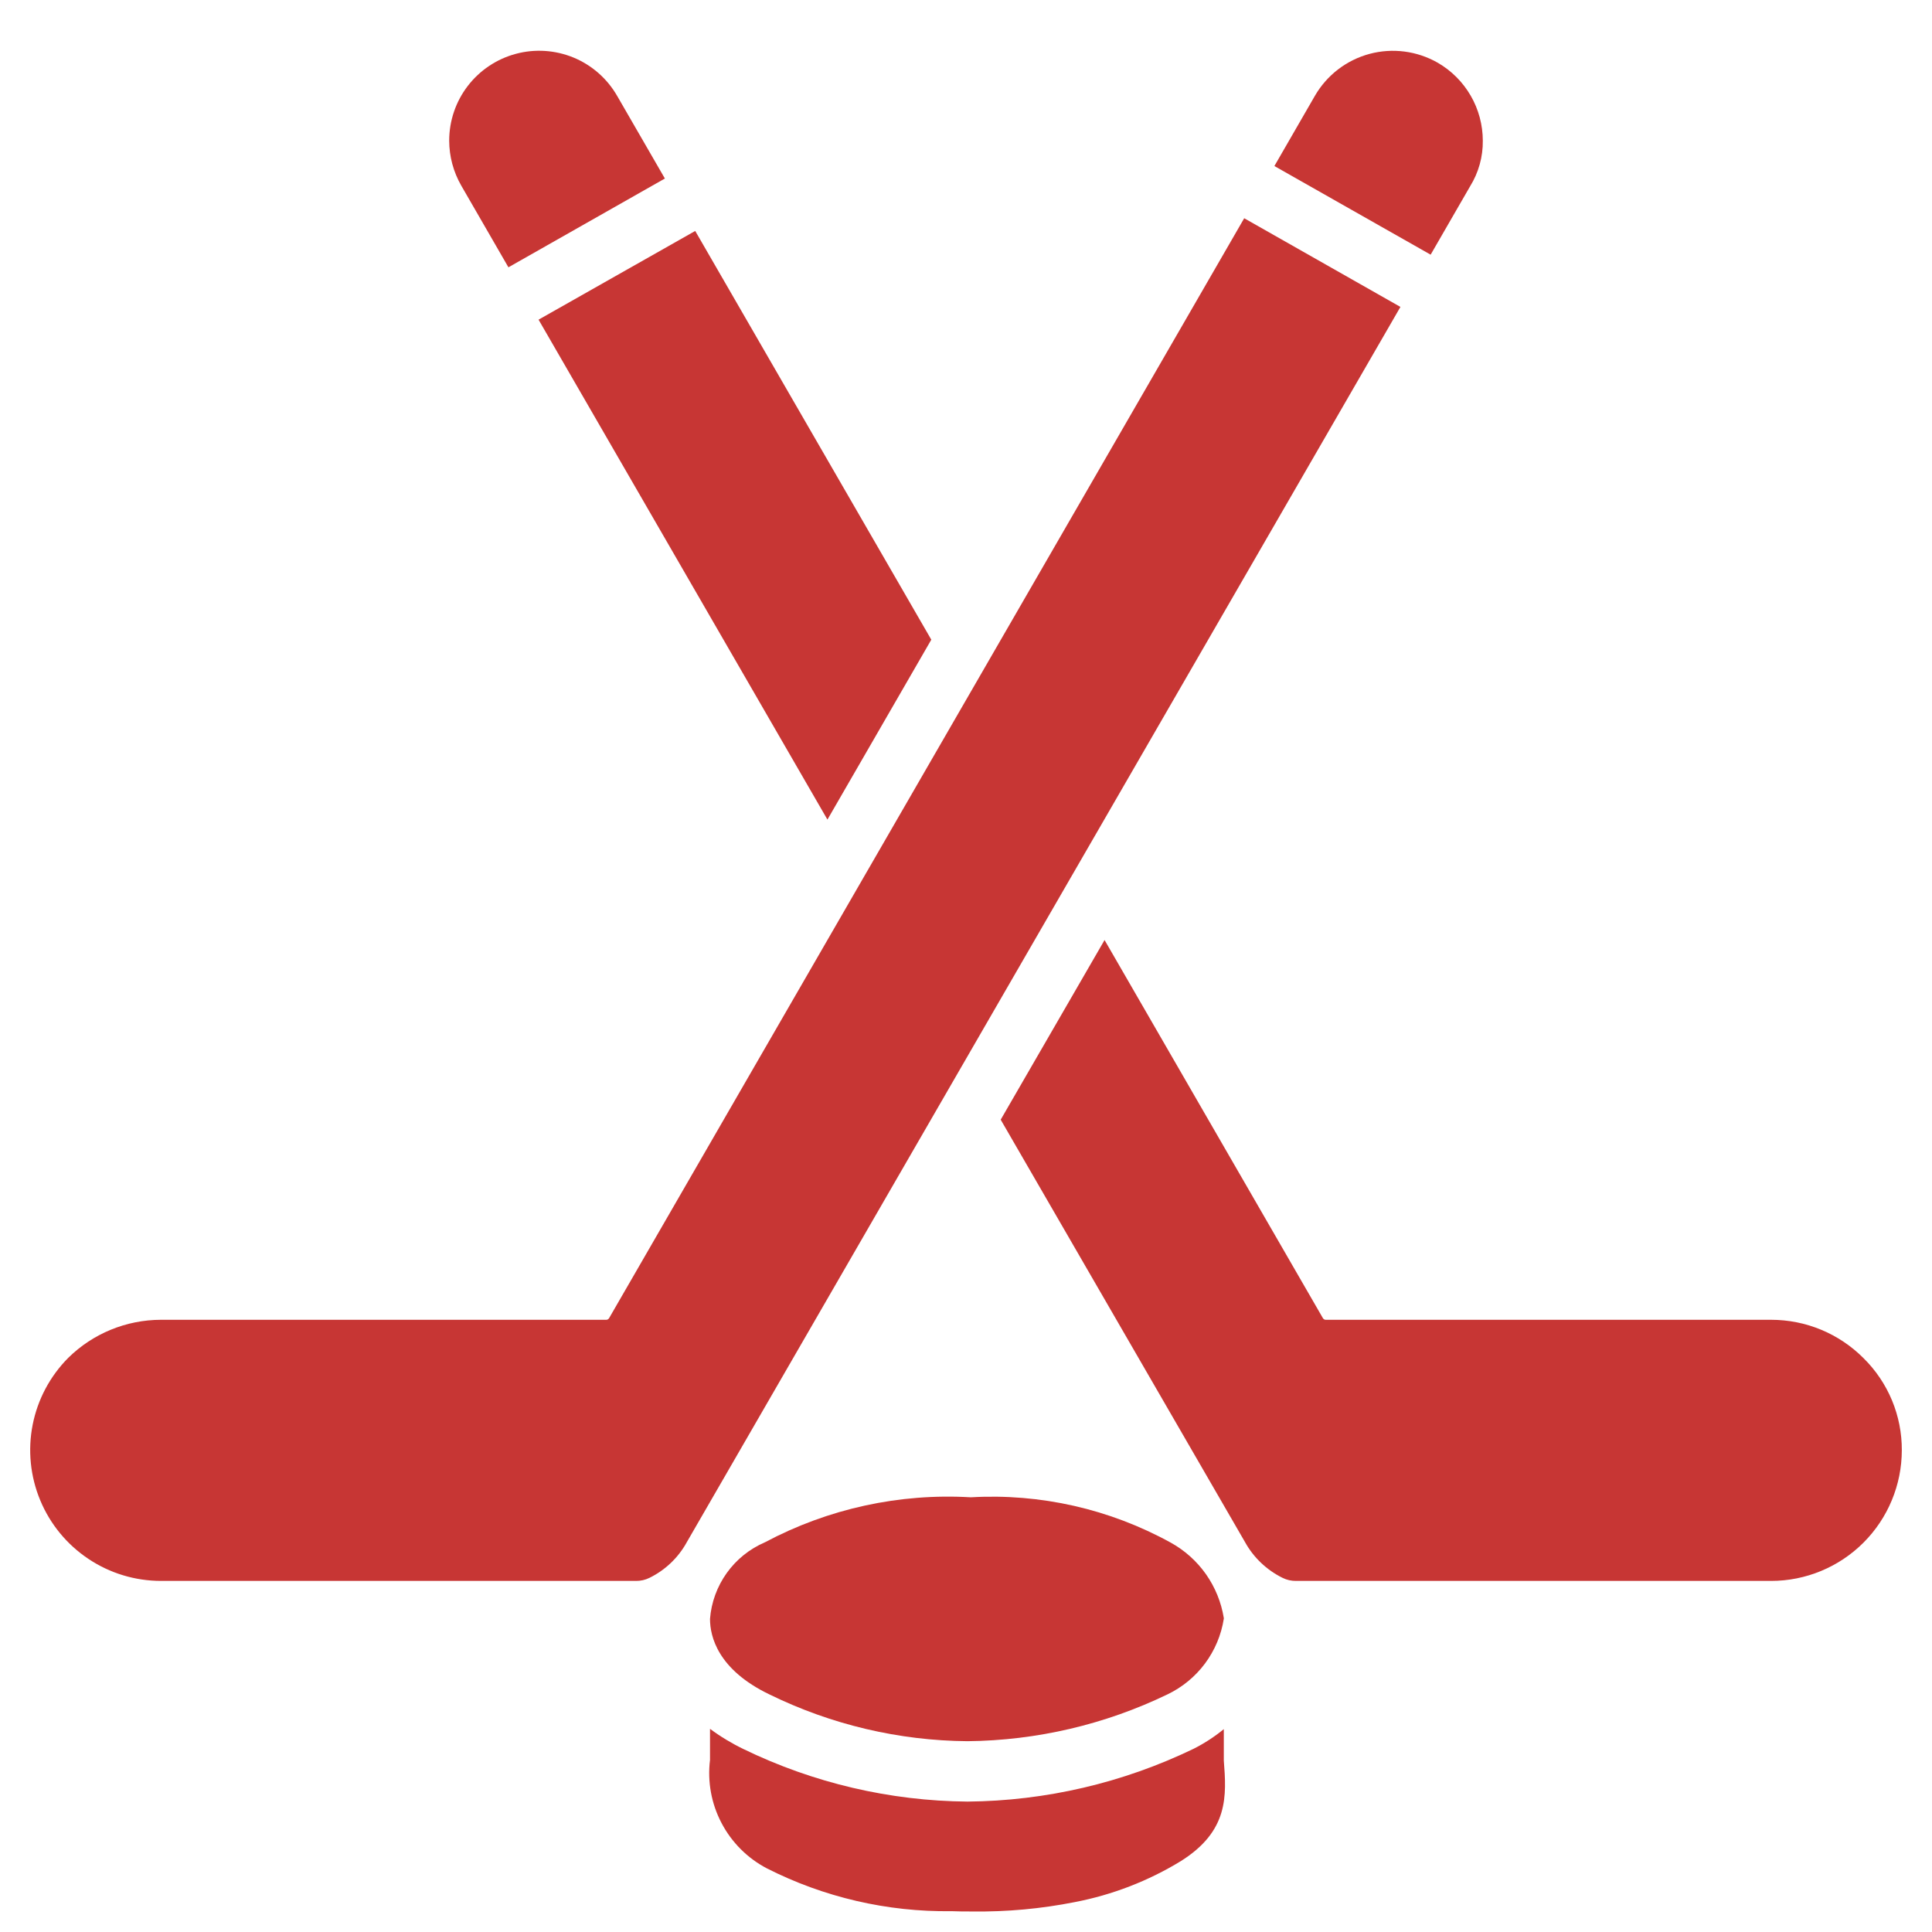 <svg width="50" height="50" viewBox="0 0 50 50" fill="none" xmlns="http://www.w3.org/2000/svg">
<path d="M48.227 35.148C47.913 34.833 47.541 34.584 47.13 34.413C46.72 34.243 46.28 34.156 45.836 34.156H34.312C34.296 34.157 34.281 34.152 34.267 34.144C34.253 34.136 34.242 34.124 34.234 34.109L28.586 24.328L25.898 28.977L32.219 39.906C32.441 40.309 32.782 40.633 33.195 40.836C33.302 40.889 33.42 40.915 33.539 40.914H45.836C46.733 40.914 47.593 40.557 48.227 39.923C48.862 39.288 49.218 38.428 49.219 37.531C49.221 37.088 49.134 36.649 48.964 36.239C48.793 35.83 48.543 35.459 48.227 35.148Z" fill="#C73634"/>
<path d="M18.375 41.898C18.375 42.352 18.578 43.211 19.914 43.852C21.51 44.634 23.262 45.048 25.039 45.062C26.831 45.044 28.597 44.631 30.211 43.852C30.596 43.668 30.93 43.394 31.185 43.052C31.439 42.71 31.607 42.312 31.672 41.891V41.875C31.606 41.466 31.448 41.078 31.21 40.74C30.971 40.401 30.659 40.122 30.297 39.922C28.718 39.053 26.925 38.646 25.125 38.75C23.276 38.641 21.432 39.044 19.797 39.914C19.401 40.084 19.06 40.358 18.809 40.708C18.559 41.058 18.408 41.469 18.375 41.898Z" fill="#C73634"/>
<path d="M31.672 44.75C31.431 44.947 31.169 45.118 30.891 45.258C29.065 46.14 27.067 46.607 25.039 46.625C23.03 46.608 21.05 46.144 19.242 45.266C18.937 45.119 18.647 44.944 18.375 44.742V45.547C18.306 46.108 18.409 46.677 18.672 47.178C18.934 47.679 19.343 48.089 19.844 48.352C21.324 49.103 22.965 49.484 24.625 49.461C24.797 49.469 24.984 49.469 25.172 49.469C26.058 49.48 26.943 49.399 27.812 49.227C28.785 49.04 29.717 48.681 30.562 48.164C31.805 47.383 31.742 46.469 31.672 45.562V44.75Z" fill="#C73634"/>
<path d="M38.047 4.82C38.266 4.466 38.38 4.057 38.375 3.641C38.374 3.232 38.267 2.831 38.062 2.477C37.858 2.124 37.565 1.83 37.211 1.625C36.676 1.318 36.041 1.235 35.445 1.394C34.849 1.554 34.341 1.943 34.031 2.477L32.981 4.297L37.025 6.591L38.047 4.82Z" fill="#C73634"/>
<path d="M32.2 5.648L15.766 34.109C15.758 34.124 15.747 34.136 15.733 34.144C15.72 34.152 15.704 34.157 15.688 34.156H4.164C3.267 34.158 2.405 34.511 1.766 35.141C1.295 35.615 0.974 36.218 0.845 36.874C0.716 37.53 0.784 38.209 1.041 38.827C1.297 39.444 1.731 39.972 2.287 40.343C2.842 40.715 3.496 40.913 4.164 40.914H16.461C16.58 40.915 16.698 40.889 16.805 40.836C17.215 40.636 17.553 40.314 17.773 39.914L36.243 7.943L32.2 5.648Z" fill="#C73634"/>
<path d="M13.158 6.918L17.207 4.62L15.969 2.477C15.712 2.033 15.317 1.686 14.844 1.49C14.37 1.295 13.845 1.26 13.351 1.393C12.856 1.525 12.418 1.818 12.106 2.224C11.794 2.63 11.625 3.128 11.625 3.641C11.626 4.049 11.734 4.45 11.938 4.805L13.158 6.918Z" fill="#C73634"/>
<path d="M21.414 21.211L24.102 16.555L17.992 5.977L13.938 8.273L21.414 21.211Z" fill="#C73634"/>
</svg>

